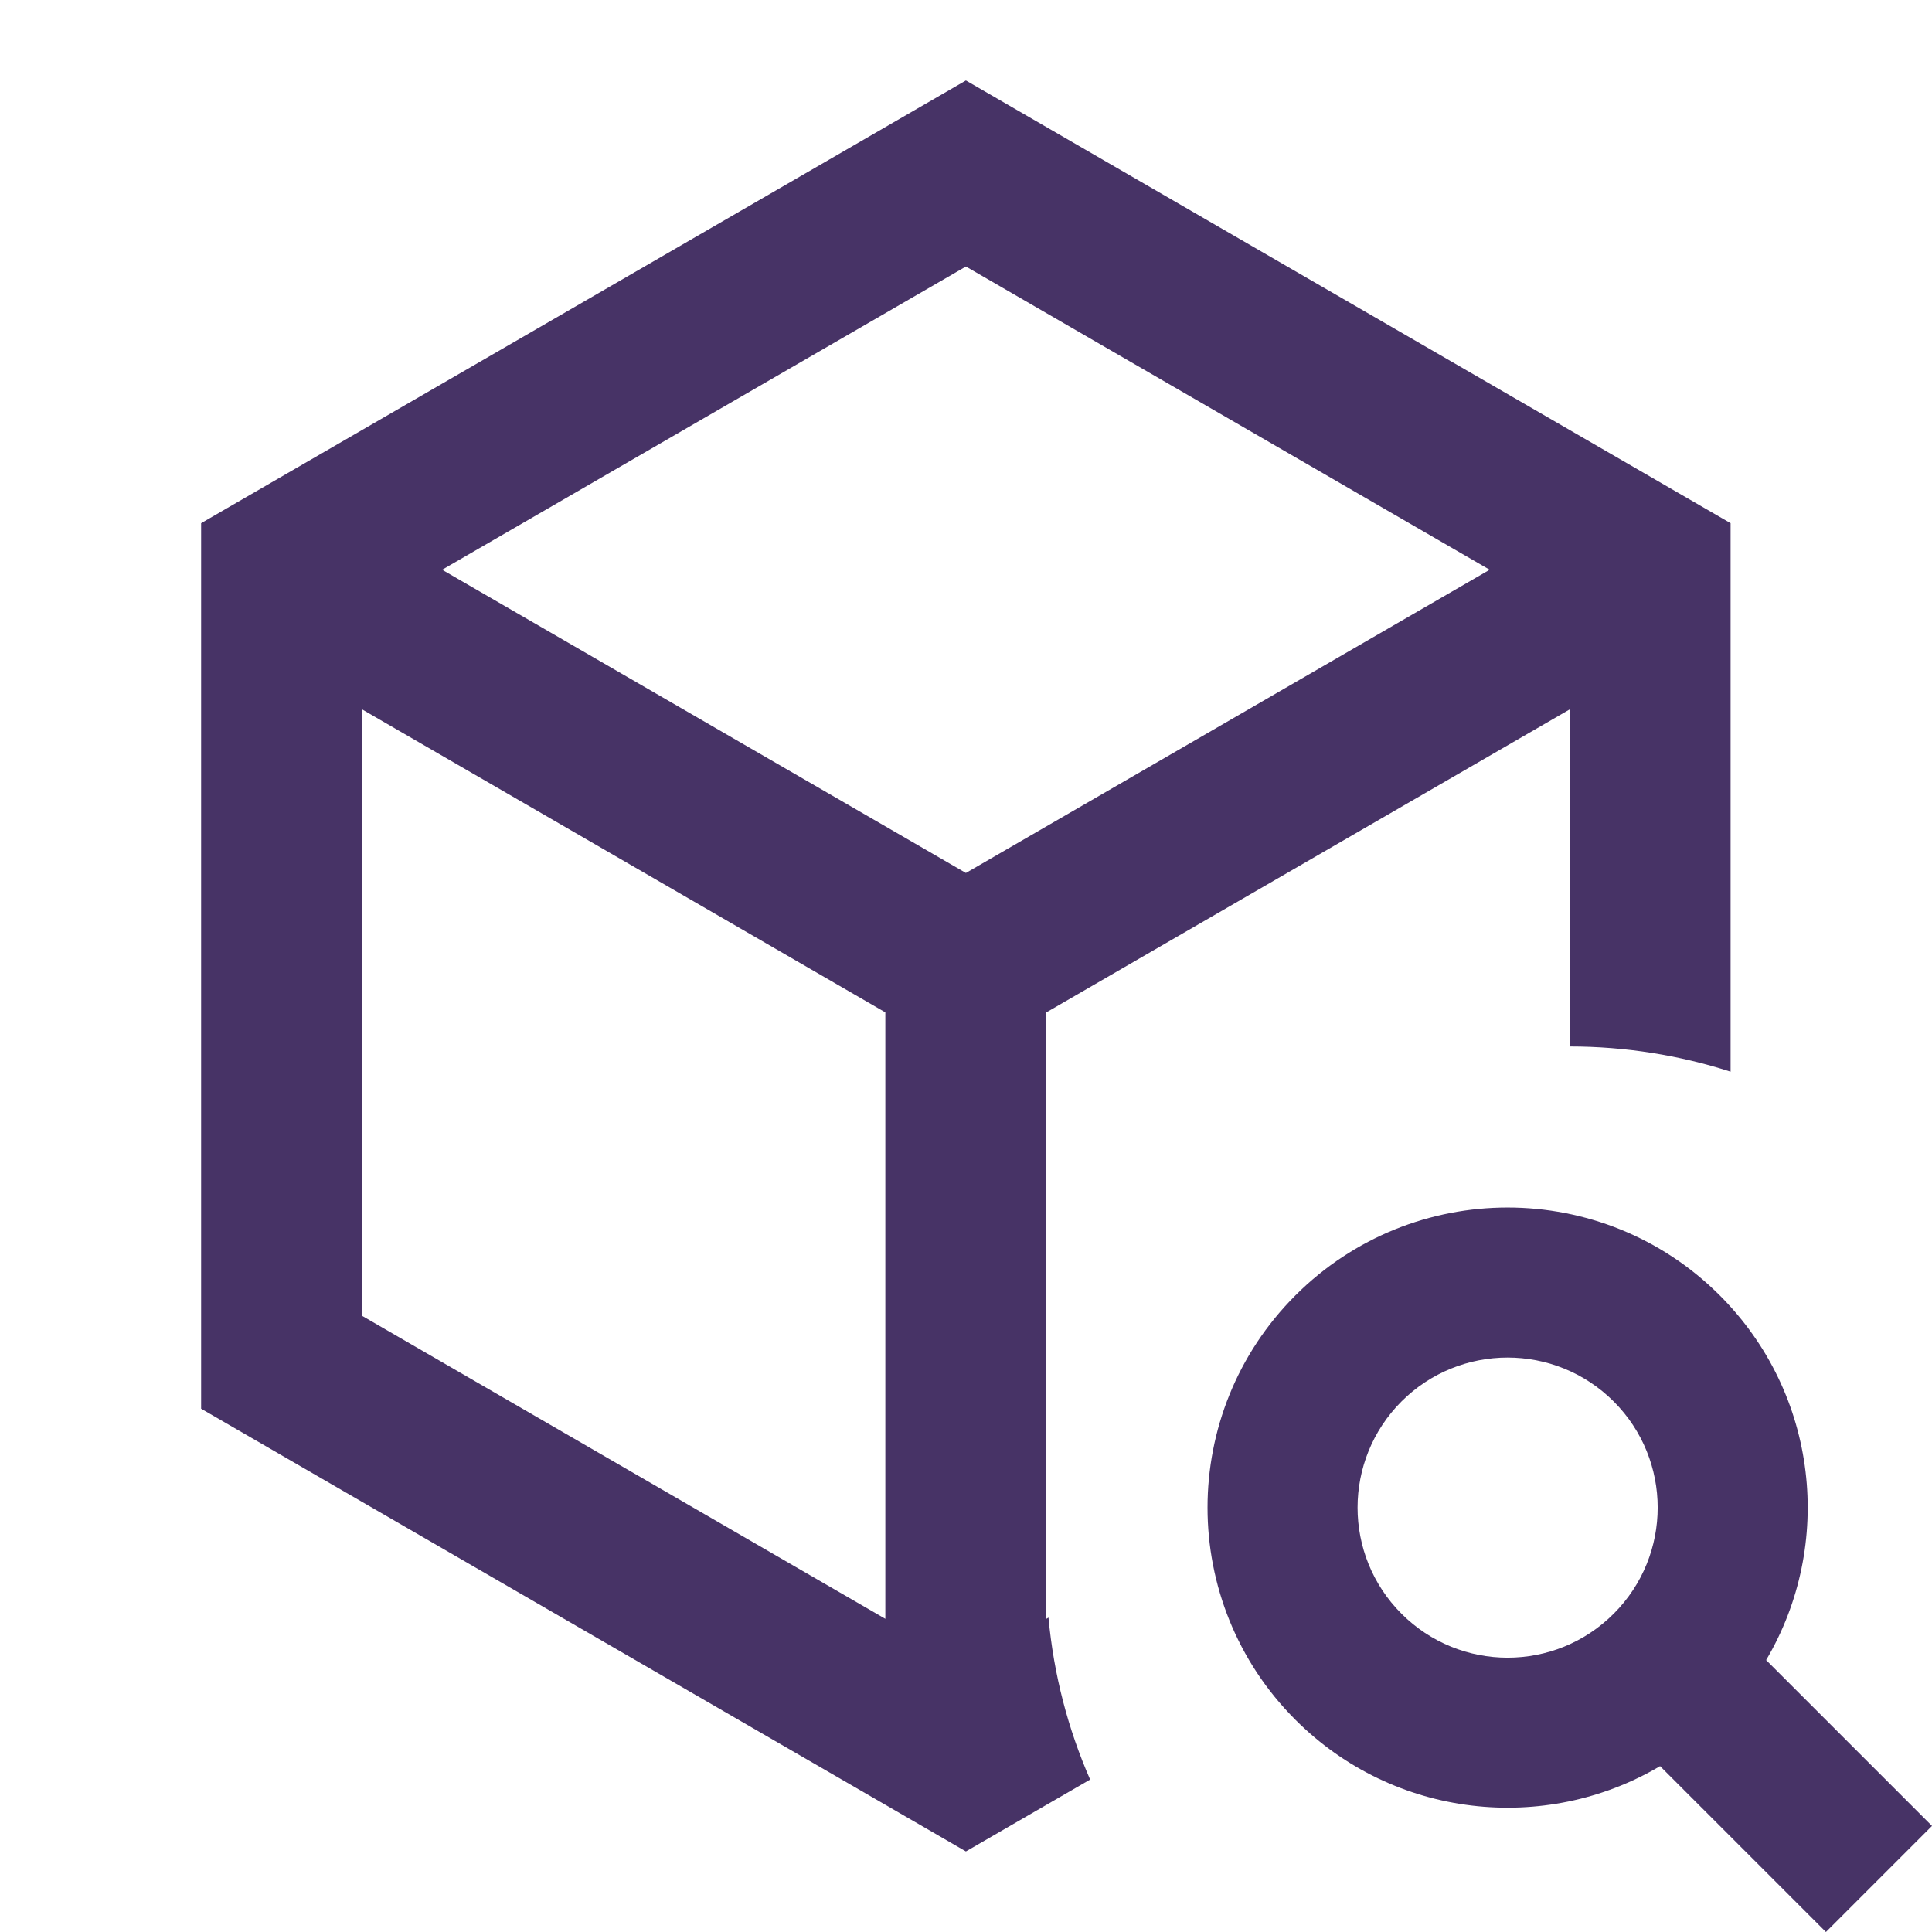 <svg width="20" height="20" viewBox="0 0 20 20" fill="none" xmlns="http://www.w3.org/2000/svg">
<g id="Frame">
<path id="Subtract" fill-rule="evenodd" clip-rule="evenodd" d="M17.915 5.416L9.999 0.833L2.082 5.416V14.583L9.999 19.166L11.285 18.422C11.057 17.901 10.908 17.337 10.854 16.745L10.832 16.758V16.28C10.832 16.27 10.832 16.26 10.832 16.25C10.832 16.239 10.832 16.229 10.832 16.219V10.48L16.249 7.344L16.249 10.833C16.83 10.833 17.39 10.925 17.915 11.094V5.416ZM9.999 9.037L4.577 5.898L9.999 2.759L15.421 5.898L9.999 9.037ZM3.749 13.622V7.344L9.165 10.48V16.758L3.749 13.622Z" fill="#473366"/>
<path id="Vector" d="M17.185 18.283C15.994 18.987 14.434 18.827 13.41 17.803C12.197 16.59 12.197 14.623 13.41 13.41C14.623 12.197 16.59 12.197 17.803 13.41C18.827 14.434 18.987 15.994 18.283 17.185L20 18.902L18.902 20L17.185 18.283ZM16.705 16.705C17.312 16.098 17.312 15.115 16.705 14.508C16.098 13.902 15.115 13.902 14.508 14.508C13.902 15.115 13.902 16.098 14.508 16.705C15.115 17.312 16.098 17.312 16.705 16.705Z" fill="#473366"/>
</g>
</svg>
